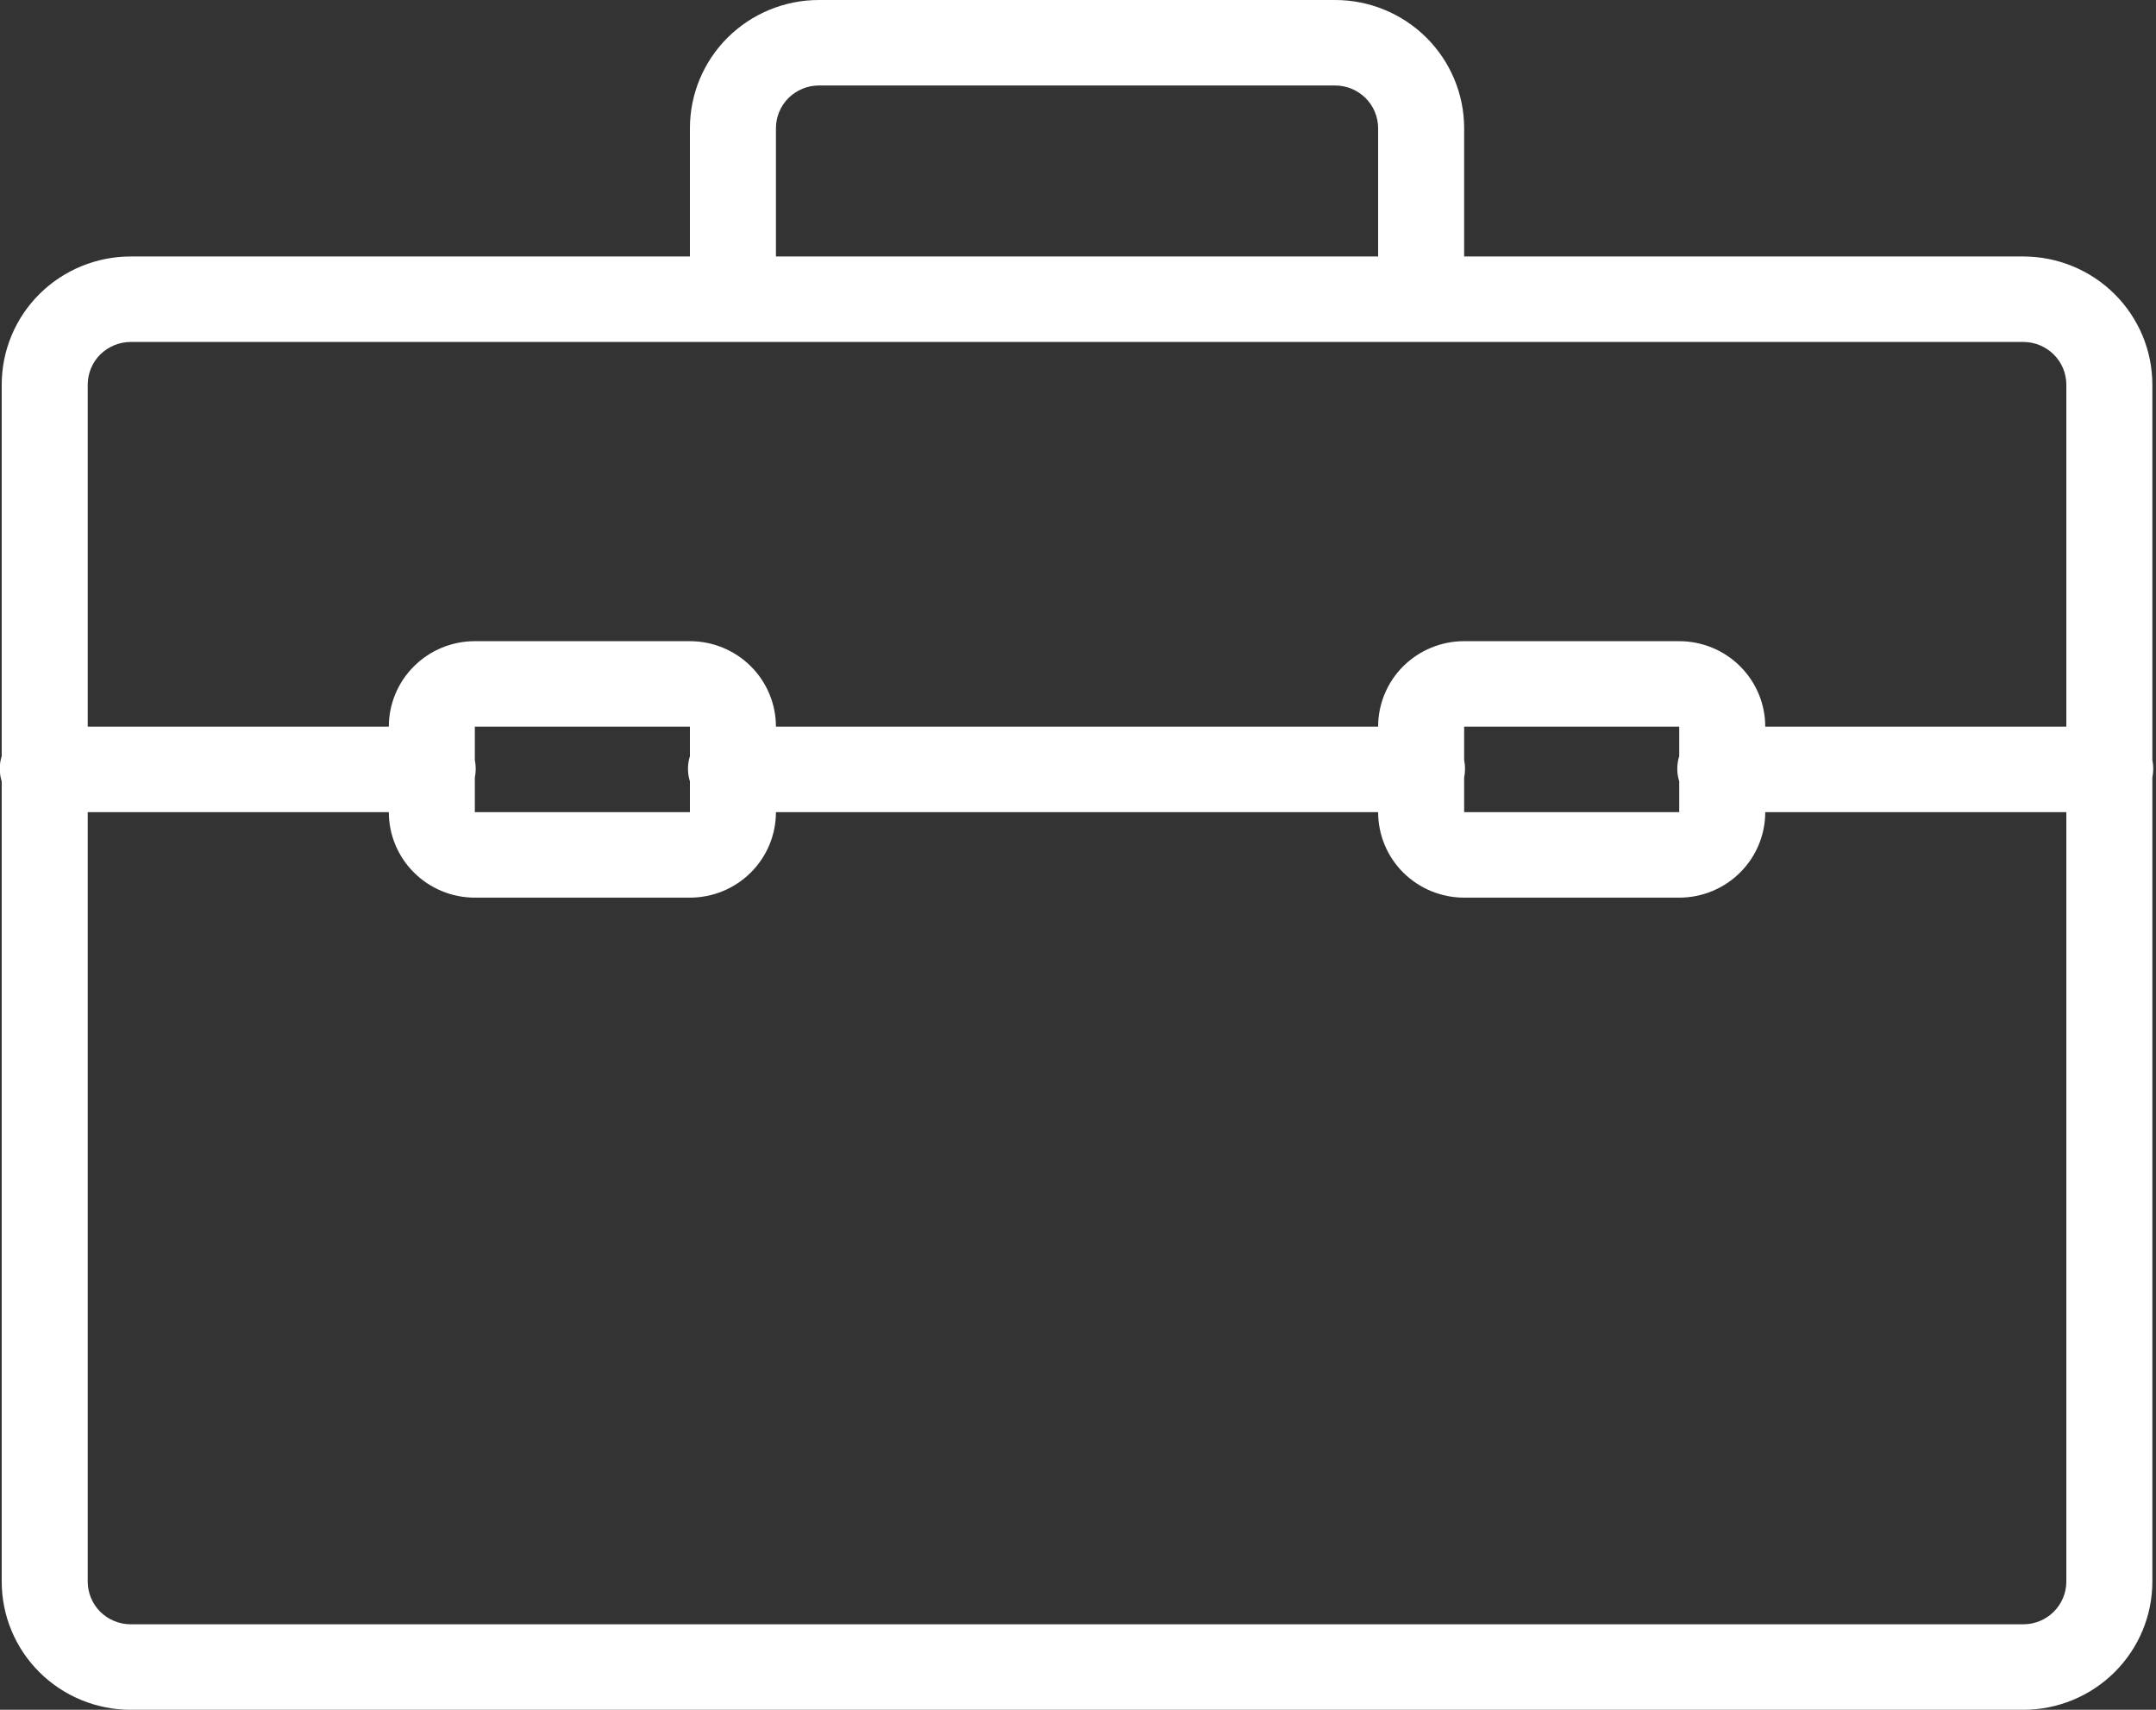<svg width="29" height="23" viewBox="0 0 29 23" fill="none" xmlns="http://www.w3.org/2000/svg">
<rect x="0" y="0" width="29" height="23" fill="#333333" stroke="none"/>
<path d="M1.18 10.925H5.23C5.23 11.23 5.352 11.523 5.569 11.738C5.786 11.954 6.08 12.075 6.387 12.075H9.28C9.586 12.075 9.881 11.954 10.098 11.738C10.315 11.523 10.437 11.23 10.437 10.925H18.537C18.537 11.23 18.659 11.523 18.875 11.738C19.093 11.954 19.387 12.075 19.694 12.075H22.587C22.893 12.075 23.188 11.954 23.405 11.738C23.622 11.523 23.744 11.23 23.744 10.925H27.794V21.275C27.794 21.427 27.733 21.574 27.624 21.682C27.516 21.789 27.369 21.85 27.215 21.85H1.758C1.605 21.85 1.458 21.789 1.349 21.682C1.241 21.574 1.18 21.427 1.18 21.275V10.925ZM19.694 9.775H22.587V10.172C22.552 10.282 22.552 10.4 22.587 10.511V10.925H19.694V10.459C19.71 10.382 19.71 10.301 19.694 10.223V9.775ZM6.387 9.775H9.28V10.172C9.245 10.282 9.245 10.4 9.28 10.511V10.925H6.387V10.459C6.403 10.382 6.403 10.301 6.387 10.223V9.775ZM1.758 4.6H27.215C27.369 4.6 27.516 4.661 27.624 4.768C27.733 4.876 27.794 5.022 27.794 5.175V9.775H23.744C23.744 9.47 23.622 9.177 23.405 8.962C23.188 8.746 22.893 8.625 22.587 8.625H19.694C19.387 8.625 19.093 8.746 18.875 8.962C18.659 9.177 18.537 9.47 18.537 9.775H10.437C10.437 9.47 10.315 9.177 10.098 8.962C9.881 8.746 9.586 8.625 9.28 8.625H6.387C6.08 8.625 5.786 8.746 5.569 8.962C5.352 9.177 5.23 9.47 5.23 9.775H1.18V5.175C1.18 5.022 1.241 4.876 1.349 4.768C1.458 4.661 1.605 4.6 1.758 4.6ZM11.015 1.15H17.958C18.111 1.15 18.259 1.211 18.367 1.318C18.476 1.426 18.537 1.573 18.537 1.725V3.45H10.437V1.725C10.437 1.573 10.498 1.426 10.606 1.318C10.715 1.211 10.862 1.15 11.015 1.15ZM11.015 0C10.555 0 10.113 0.182 9.788 0.505C9.462 0.829 9.28 1.268 9.28 1.725V3.45H1.758C1.298 3.45 0.856 3.632 0.531 3.955C0.205 4.279 0.023 4.718 0.023 5.175L0.023 10.172C-0.012 10.282 -0.012 10.4 0.023 10.511L0.023 21.275C0.023 21.733 0.205 22.171 0.531 22.495C0.856 22.818 1.298 23 1.758 23H27.215C27.675 23 28.117 22.818 28.442 22.495C28.768 22.171 28.951 21.733 28.951 21.275V10.459C28.967 10.382 28.967 10.301 28.951 10.223V5.175C28.951 4.718 28.768 4.279 28.442 3.955C28.117 3.632 27.675 3.45 27.215 3.45H19.694V1.725C19.694 1.268 19.511 0.829 19.185 0.505C18.86 0.182 18.418 0 17.958 0H11.015Z" fill="white"/>
</svg>
